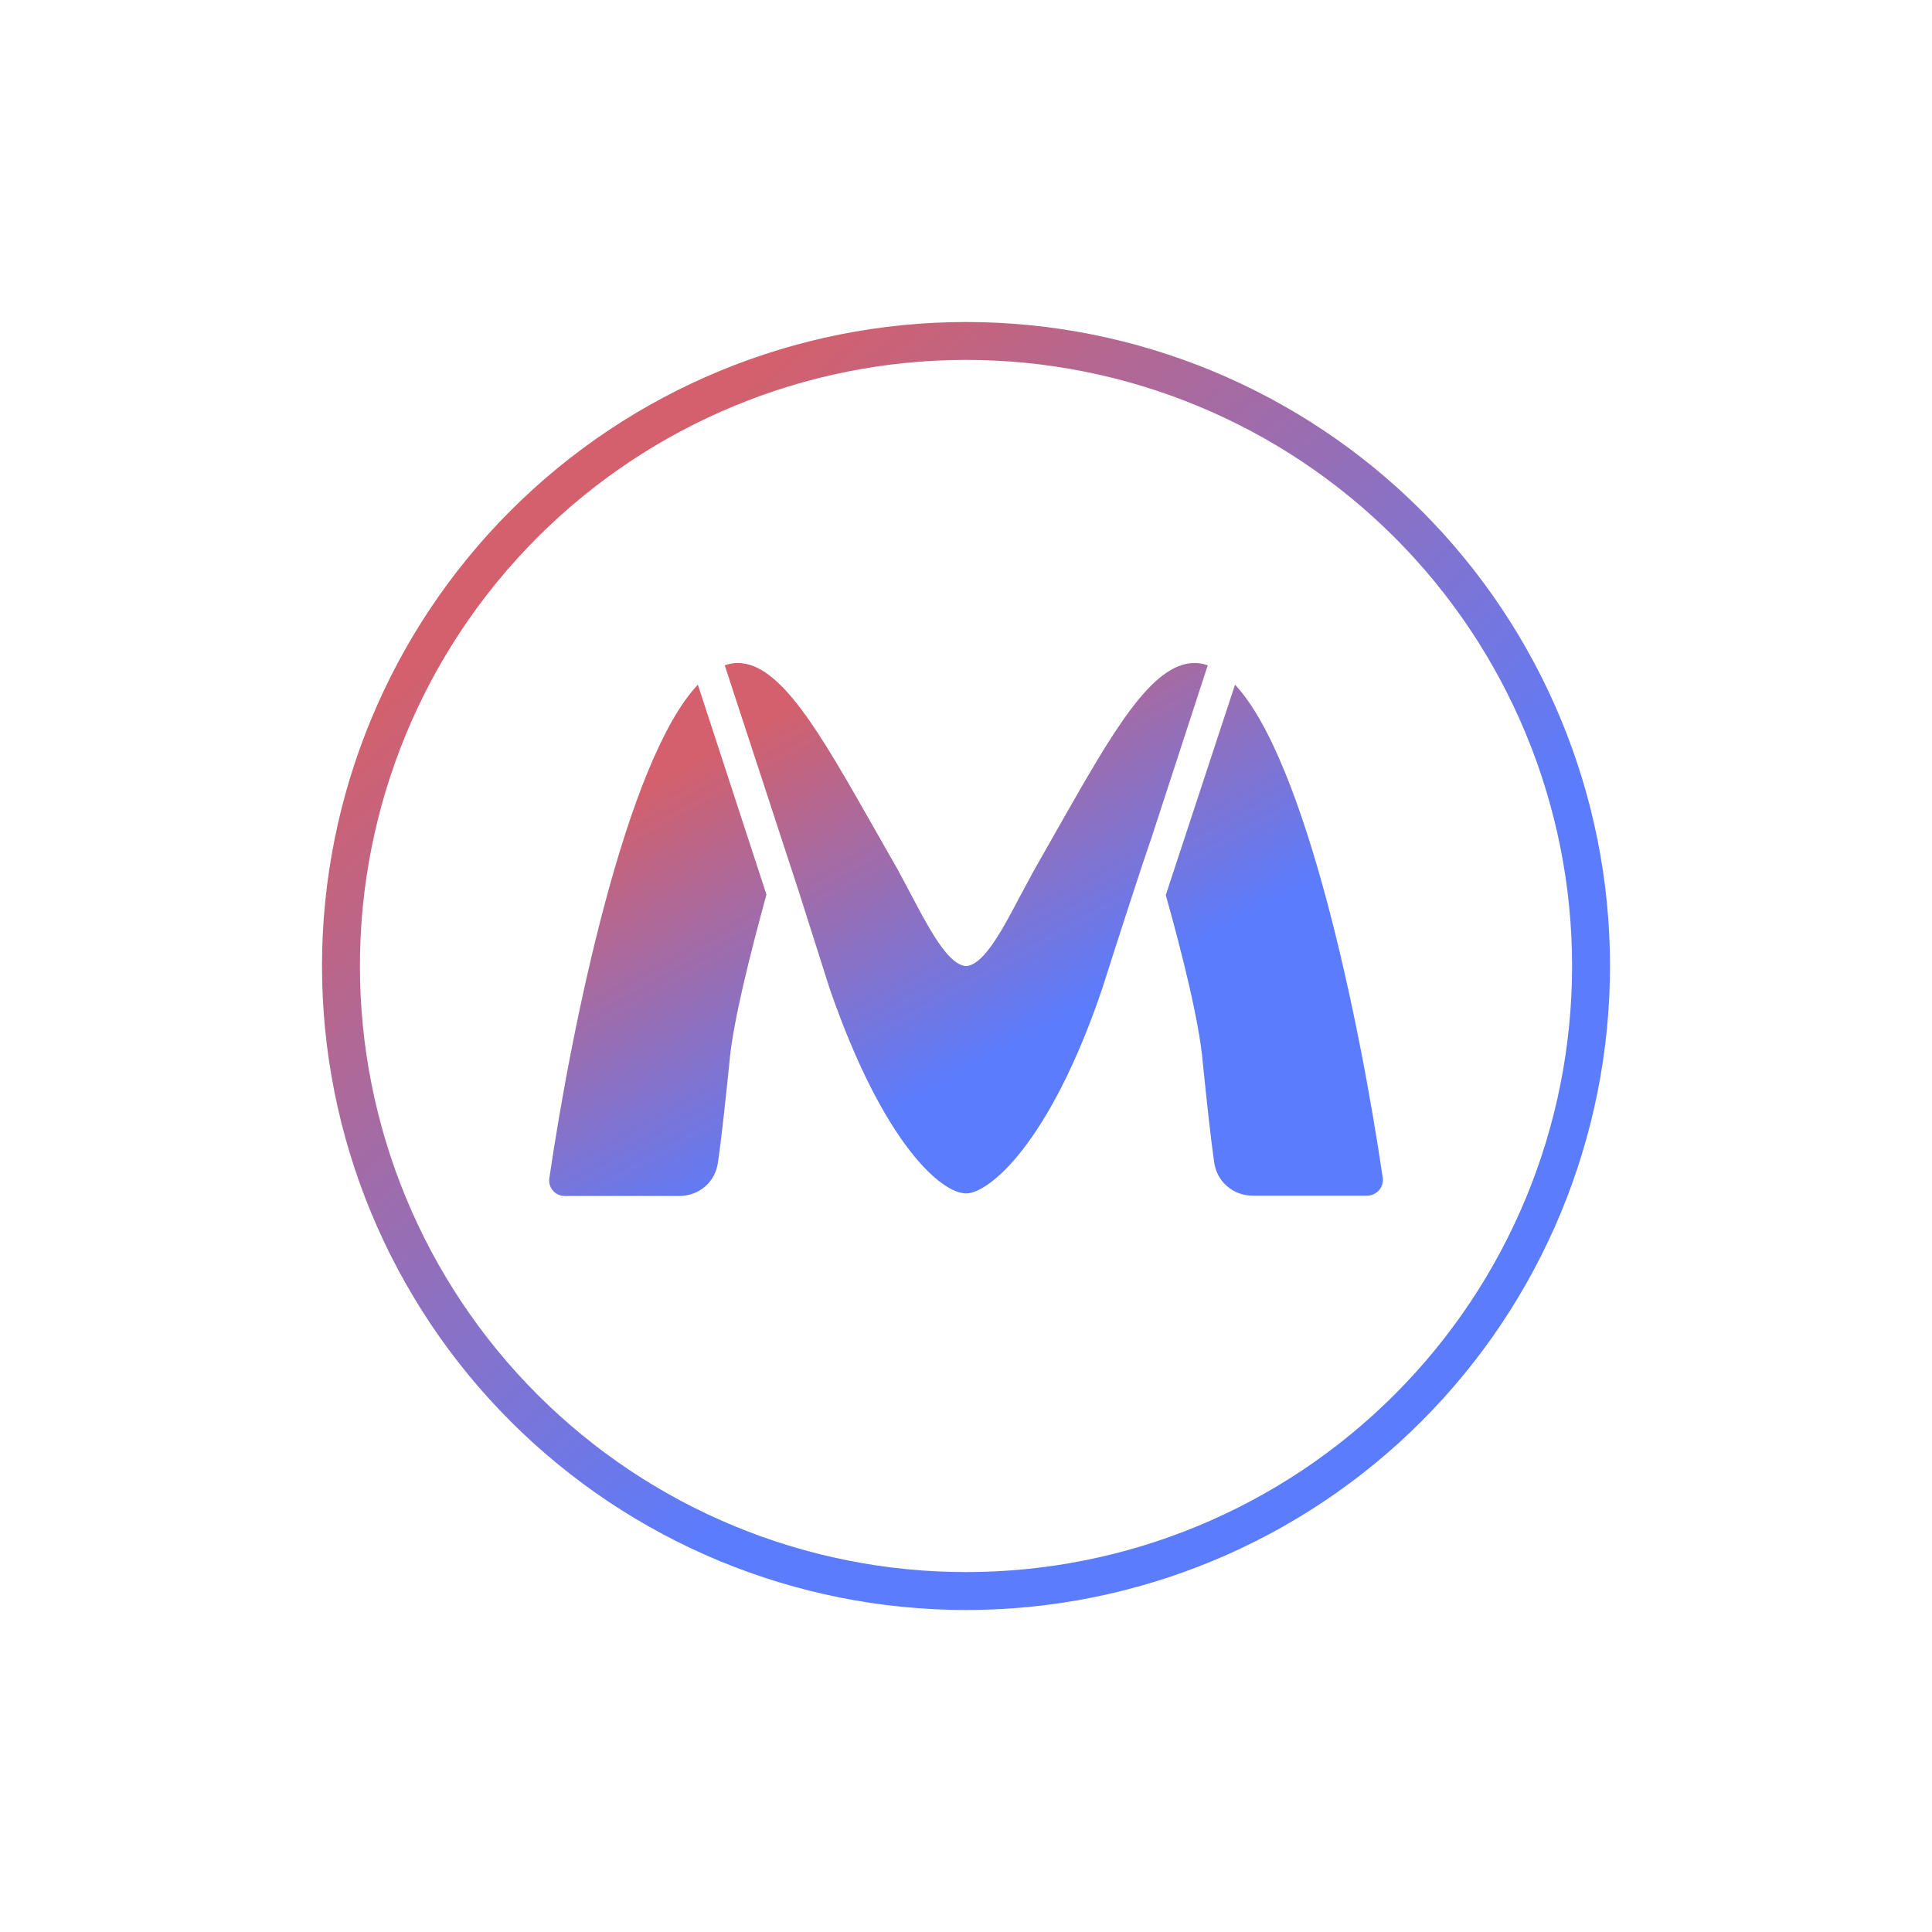 <svg width="24" height="24" viewBox="0 0 24 24" fill="none" xmlns="http://www.w3.org/2000/svg">
<path d="M14.288 10.457V10.453C14.175 10.782 13.907 11.606 13.69 12.288C13.036 14.213 12.283 14.825 12.001 14.825C11.695 14.825 10.975 14.213 10.307 12.283L9.921 11.069L9.003 8.265C9.055 8.246 9.107 8.236 9.163 8.236C9.695 8.236 10.184 9.102 10.838 10.251L11.154 10.806L11.342 11.159C11.601 11.653 11.803 11.987 12.001 12.001C12.198 11.987 12.401 11.653 12.66 11.154L12.848 10.806L13.163 10.251C13.817 9.102 14.307 8.236 14.838 8.236C14.895 8.236 14.951 8.246 15.003 8.265L14.288 10.457ZM14.481 11.116C14.674 11.803 14.9 12.693 14.942 13.206C14.989 13.662 15.036 14.109 15.083 14.439C15.116 14.679 15.318 14.853 15.563 14.853H16.98C17.102 14.853 17.191 14.749 17.177 14.632C16.895 12.712 16.227 9.455 15.342 8.505L14.481 11.121V11.116ZM6.824 14.636C7.107 12.712 7.78 9.45 8.669 8.505L9.521 11.112C9.333 11.803 9.102 12.693 9.06 13.21C9.013 13.667 8.966 14.114 8.918 14.443C8.886 14.683 8.683 14.857 8.438 14.857H7.022C6.994 14.858 6.966 14.853 6.94 14.842C6.913 14.831 6.89 14.814 6.871 14.793C6.852 14.772 6.838 14.747 6.83 14.72C6.822 14.693 6.82 14.664 6.824 14.636Z" fill="url(#paint0_linear_328_38549)"/>
<path fill-rule="evenodd" clip-rule="evenodd" d="M12 20C14.122 20 16.157 19.157 17.657 17.657C19.157 16.157 20 14.122 20 12C20 9.878 19.157 7.843 17.657 6.343C16.157 4.843 14.122 4 12 4C9.878 4 7.843 4.843 6.343 6.343C4.843 7.843 4 9.878 4 12C4 14.122 4.843 16.157 6.343 17.657C7.843 19.157 9.878 20 12 20ZM12 19.529C13.997 19.529 15.912 18.736 17.324 17.324C18.736 15.912 19.529 13.997 19.529 12C19.529 10.003 18.736 8.088 17.324 6.676C15.912 5.264 13.997 4.471 12 4.471C10.003 4.471 8.088 5.264 6.676 6.676C5.264 8.088 4.471 10.003 4.471 12C4.471 13.997 5.264 15.912 6.676 17.324C8.088 18.736 10.003 19.529 12 19.529Z" fill="url(#paint1_linear_328_38549)"/>
<defs>
<linearGradient id="paint0_linear_328_38549" x1="8.771" y1="9.09" x2="12.461" y2="15.772" gradientUnits="userSpaceOnUse">
<stop offset="0.03" stop-color="#D3606C"/>
<stop offset="0.69" stop-color="#5B7CFD"/>
</linearGradient>
<linearGradient id="paint1_linear_328_38549" x1="7.011" y1="6.063" x2="17.434" y2="18.131" gradientUnits="userSpaceOnUse">
<stop offset="0.03" stop-color="#D3606C"/>
<stop offset="0.69" stop-color="#5B7CFD"/>
</linearGradient>
</defs>
</svg>
